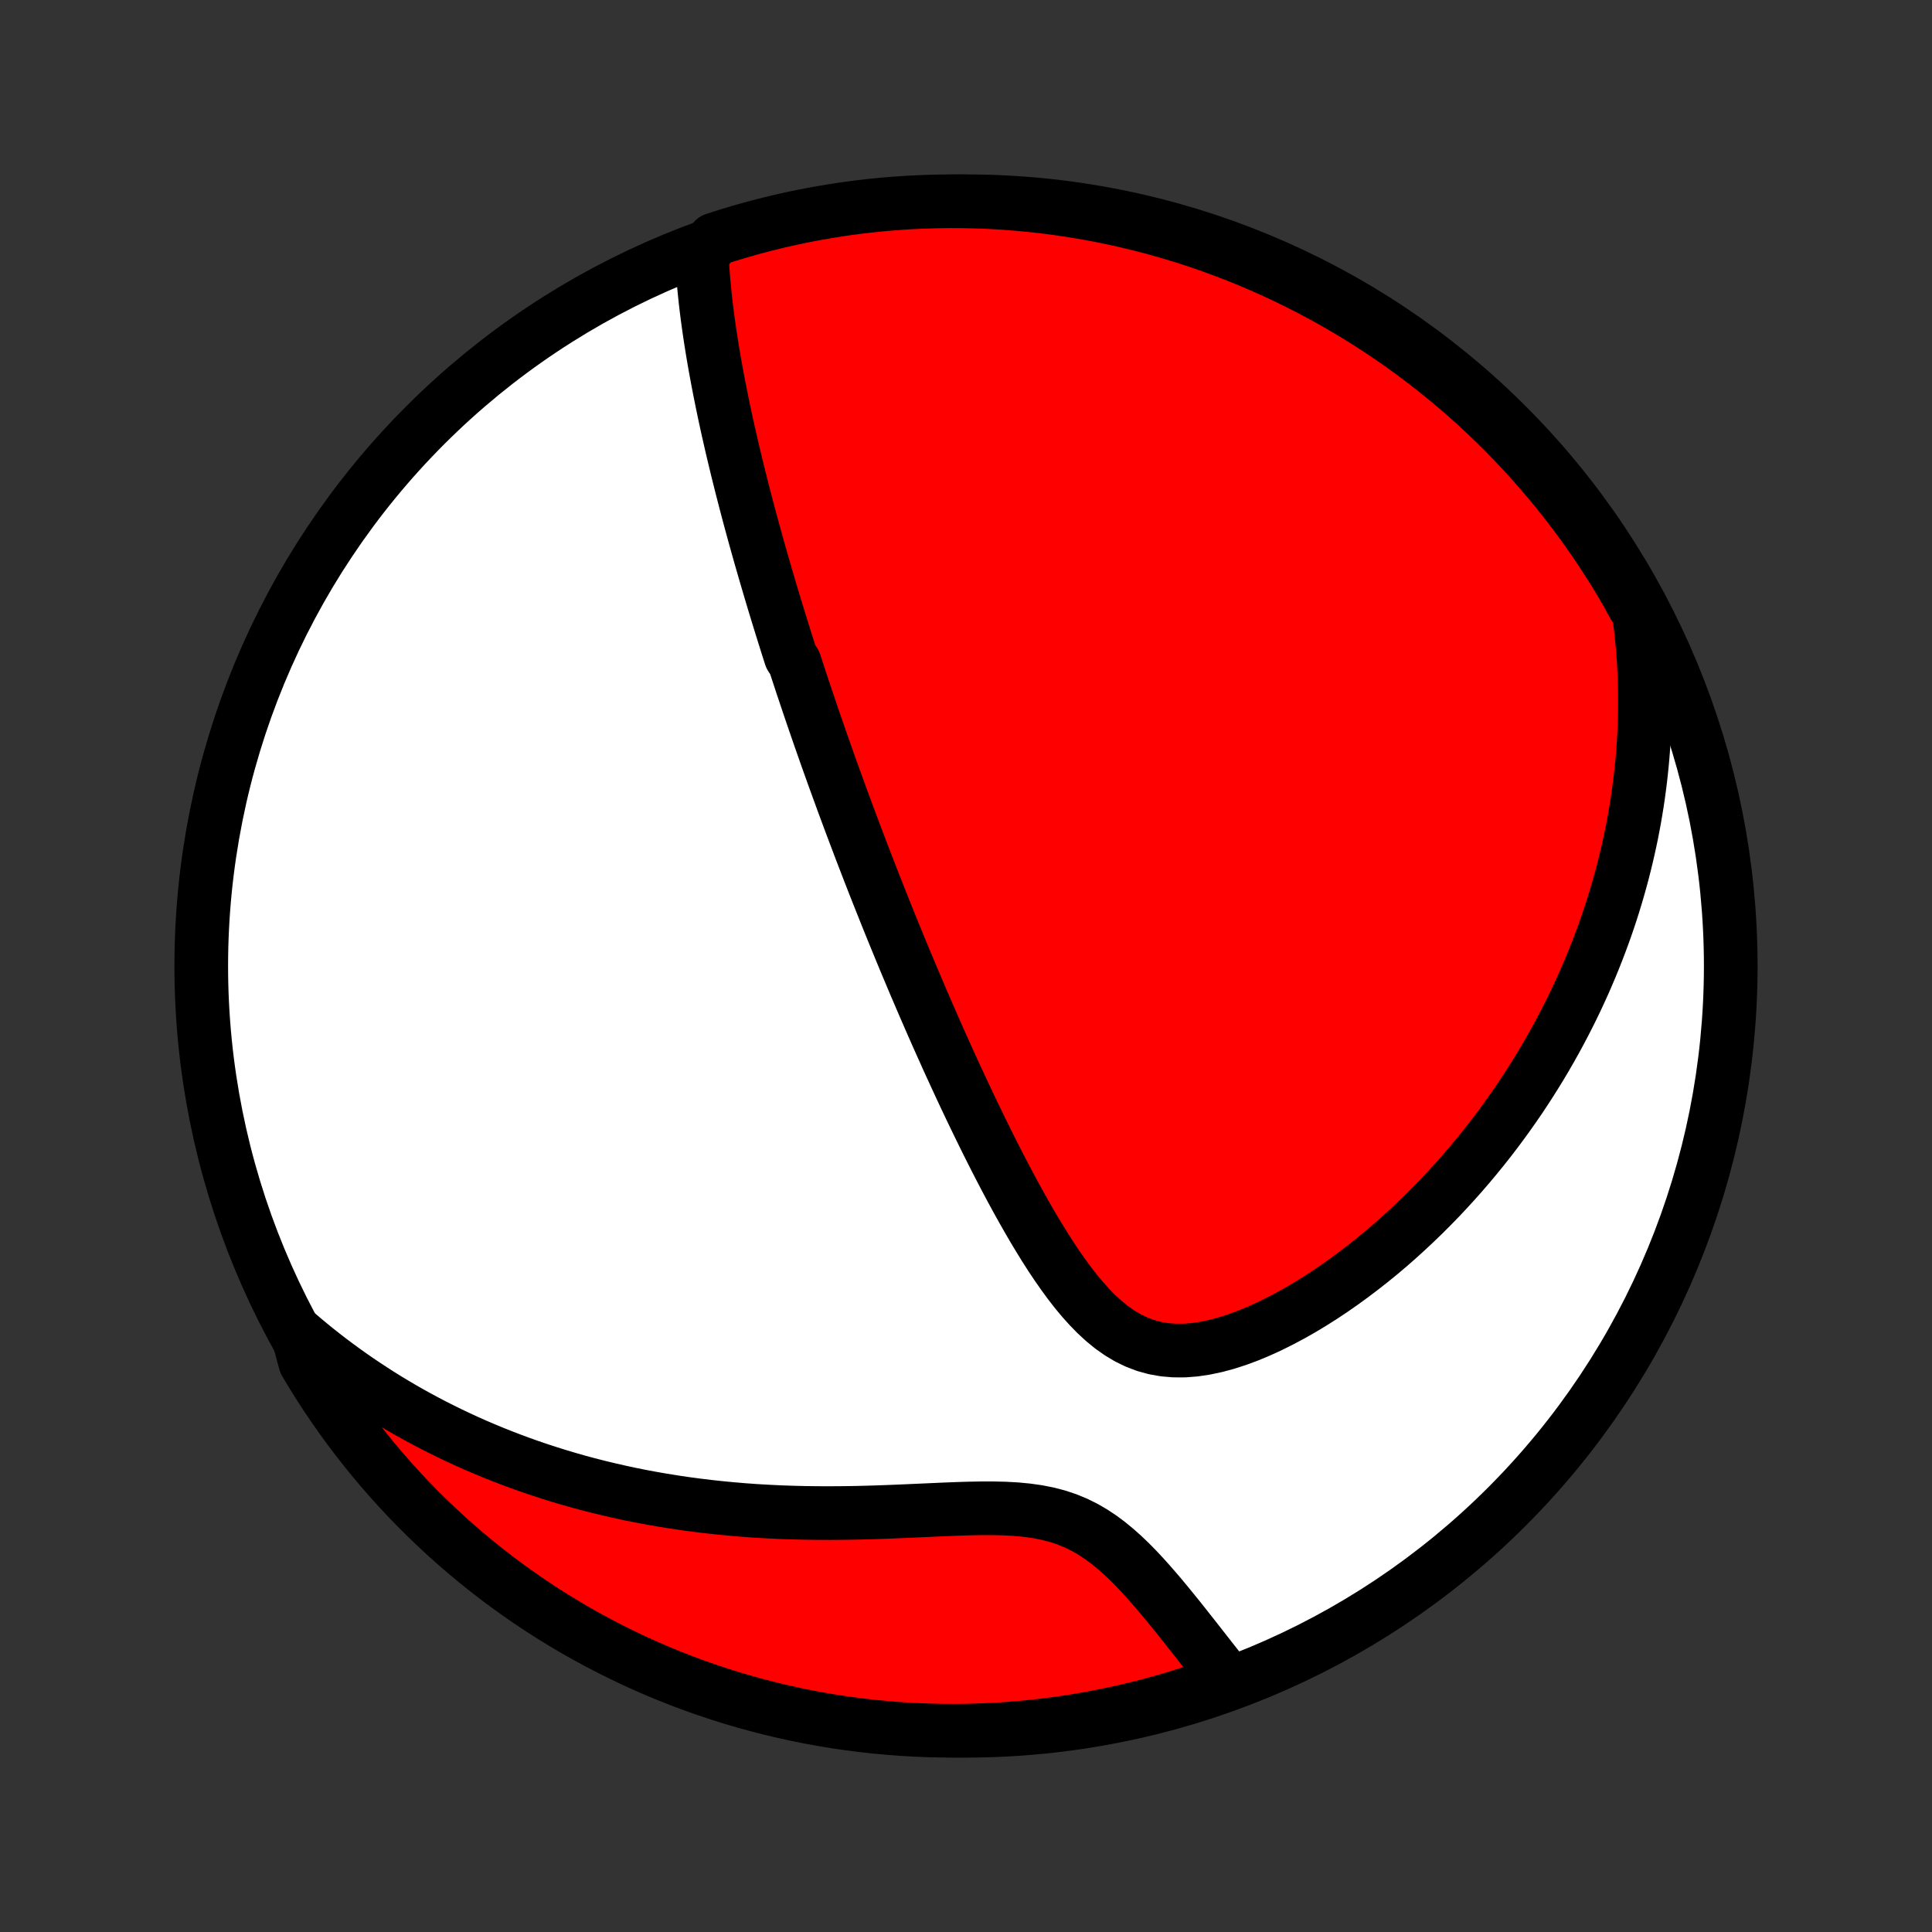 <?xml version="1.0" encoding="utf-8" standalone="no"?>
<!DOCTYPE svg PUBLIC "-//W3C//DTD SVG 1.1//EN"
  "http://www.w3.org/Graphics/SVG/1.1/DTD/svg11.dtd">
<!-- Created with matplotlib (http://matplotlib.org/) -->
<svg height="72pt" version="1.1" viewBox="0 0 72 72" width="72pt" xmlns="http://www.w3.org/2000/svg" xmlns:xlink="http://www.w3.org/1999/xlink">
 <rect x="0" y="0" width="72" height="72" fill="#333333" stroke="none"/>
 <defs>
  <style type="text/css">
*{stroke-linecap:butt;stroke-linejoin:round;}
  </style>
 </defs>
 <g id="figure_1">
  <g id="patch_1">
   <path d="
M0 72
L72 72
L72 0
L0 0
z
" style="fill:none;"/>
  </g>
  <g id="axes_1">
   <g id="PatchCollection_1">
    <defs>
     <path d="
M36 -7.5
C43.558 -7.5 50.808 -10.503 56.153 -15.848
C61.497 -21.192 64.5 -28.442 64.5 -36
C64.5 -43.558 61.497 -50.808 56.153 -56.153
C50.808 -61.497 43.558 -64.5 36 -64.5
C28.442 -64.5 21.192 -61.497 15.848 -56.153
C10.503 -50.808 7.5 -43.558 7.5 -36
C7.5 -28.442 10.503 -21.192 15.848 -15.848
C21.192 -10.503 28.442 -7.5 36 -7.5
z
" id="C0_0_a811fe30f3"/>
     <path d="
M26.157 -62.455
L26.172 -62.169
L26.191 -61.884
L26.213 -61.599
L26.238 -61.316
L26.266 -61.035
L26.296 -60.754
L26.329 -60.475
L26.364 -60.197
L26.402 -59.921
L26.441 -59.646
L26.482 -59.373
L26.525 -59.101
L26.569 -58.831
L26.615 -58.562
L26.662 -58.295
L26.711 -58.03
L26.76 -57.766
L26.811 -57.504
L26.863 -57.244
L26.915 -56.985
L26.969 -56.727
L27.023 -56.471
L27.078 -56.217
L27.134 -55.964
L27.191 -55.713
L27.248 -55.463
L27.306 -55.214
L27.365 -54.967
L27.424 -54.721
L27.483 -54.477
L27.544 -54.234
L27.604 -53.992
L27.665 -53.751
L27.727 -53.512
L27.789 -53.273
L27.851 -53.036
L27.914 -52.799
L27.977 -52.564
L28.041 -52.33
L28.105 -52.096
L28.169 -51.863
L28.234 -51.631
L28.299 -51.4
L28.365 -51.17
L28.431 -50.94
L28.497 -50.711
L28.564 -50.482
L28.631 -50.254
L28.698 -50.026
L28.766 -49.798
L28.834 -49.571
L28.903 -49.344
L28.972 -49.118
L29.042 -48.891
L29.112 -48.665
L29.182 -48.439
L29.253 -48.212
L29.324 -47.986
L29.396 -47.76
L29.468 -47.533
L29.614 -47.306
L29.688 -47.079
L29.763 -46.852
L29.838 -46.624
L29.913 -46.396
L29.99 -46.168
L30.067 -45.938
L30.144 -45.709
L30.222 -45.478
L30.301 -45.247
L30.381 -45.015
L30.461 -44.782
L30.542 -44.548
L30.624 -44.314
L30.707 -44.078
L30.79 -43.841
L30.875 -43.603
L30.96 -43.364
L31.046 -43.124
L31.134 -42.882
L31.222 -42.639
L31.311 -42.394
L31.401 -42.148
L31.492 -41.901
L31.585 -41.651
L31.678 -41.4
L31.773 -41.148
L31.869 -40.893
L31.966 -40.637
L32.064 -40.378
L32.164 -40.118
L32.265 -39.855
L32.367 -39.59
L32.471 -39.324
L32.576 -39.054
L32.683 -38.783
L32.792 -38.509
L32.902 -38.233
L33.013 -37.954
L33.126 -37.673
L33.241 -37.389
L33.358 -37.102
L33.477 -36.813
L33.597 -36.521
L33.719 -36.226
L33.844 -35.929
L33.97 -35.628
L34.098 -35.325
L34.229 -35.019
L34.361 -34.71
L34.496 -34.398
L34.633 -34.083
L34.772 -33.765
L34.913 -33.445
L35.057 -33.121
L35.204 -32.795
L35.352 -32.465
L35.504 -32.134
L35.658 -31.799
L35.814 -31.462
L35.973 -31.122
L36.135 -30.78
L36.3 -30.436
L36.468 -30.089
L36.638 -29.741
L36.811 -29.391
L36.988 -29.039
L37.167 -28.687
L37.35 -28.333
L37.536 -27.979
L37.725 -27.624
L37.918 -27.27
L38.115 -26.917
L38.315 -26.565
L38.519 -26.214
L38.728 -25.867
L38.941 -25.522
L39.158 -25.182
L39.381 -24.848
L39.61 -24.52
L39.844 -24.199
L40.085 -23.888
L40.334 -23.588
L40.591 -23.302
L40.856 -23.03
L41.132 -22.776
L41.418 -22.542
L41.715 -22.332
L42.025 -22.146
L42.347 -21.989
L42.682 -21.861
L43.029 -21.765
L43.388 -21.701
L43.758 -21.67
L44.137 -21.669
L44.524 -21.699
L44.917 -21.758
L45.315 -21.842
L45.715 -21.95
L46.118 -22.08
L46.521 -22.23
L46.924 -22.398
L47.325 -22.581
L47.723 -22.779
L48.118 -22.989
L48.509 -23.211
L48.895 -23.443
L49.276 -23.684
L49.652 -23.934
L50.022 -24.192
L50.385 -24.456
L50.742 -24.726
L51.093 -25.002
L51.437 -25.282
L51.774 -25.567
L52.103 -25.856
L52.426 -26.149
L52.741 -26.444
L53.05 -26.742
L53.351 -27.043
L53.645 -27.345
L53.931 -27.65
L54.211 -27.956
L54.483 -28.262
L54.749 -28.571
L55.007 -28.88
L55.259 -29.189
L55.504 -29.499
L55.742 -29.809
L55.973 -30.119
L56.198 -30.43
L56.417 -30.74
L56.63 -31.05
L56.836 -31.36
L57.036 -31.669
L57.23 -31.978
L57.419 -32.286
L57.602 -32.594
L57.779 -32.901
L57.951 -33.207
L58.117 -33.513
L58.278 -33.818
L58.434 -34.122
L58.585 -34.425
L58.731 -34.727
L58.872 -35.029
L59.009 -35.33
L59.14 -35.63
L59.267 -35.929
L59.39 -36.228
L59.508 -36.525
L59.622 -36.822
L59.732 -37.118
L59.838 -37.414
L59.939 -37.708
L60.037 -38.002
L60.13 -38.296
L60.22 -38.589
L60.305 -38.881
L60.387 -39.173
L60.466 -39.464
L60.54 -39.755
L60.611 -40.046
L60.678 -40.336
L60.742 -40.626
L60.803 -40.916
L60.859 -41.205
L60.913 -41.495
L60.962 -41.784
L61.009 -42.073
L61.052 -42.362
L61.091 -42.652
L61.128 -42.941
L61.16 -43.231
L61.19 -43.521
L61.216 -43.811
L61.239 -44.101
L61.258 -44.392
L61.273 -44.684
L61.286 -44.976
L61.295 -45.268
L61.3 -45.561
L61.302 -45.855
L61.3 -46.15
L61.295 -46.445
L61.286 -46.742
L61.273 -47.039
L61.257 -47.338
L61.237 -47.637
L61.213 -47.938
L61.184 -48.239
L61.152 -48.543
L61.116 -48.847
L61.076 -49.153
L60.872 -49.46
L60.625 -49.915
L60.371 -50.347
L60.11 -50.775
L59.841 -51.198
L59.565 -51.616
L59.281 -52.03
L58.991 -52.439
L58.693 -52.843
L58.389 -53.241
L58.078 -53.635
L57.76 -54.023
L57.435 -54.405
L57.104 -54.782
L56.767 -55.154
L56.423 -55.519
L56.073 -55.878
L55.717 -56.232
L55.355 -56.579
L54.987 -56.92
L54.613 -57.255
L54.233 -57.583
L53.848 -57.904
L53.458 -58.219
L53.062 -58.527
L52.661 -58.828
L52.255 -59.123
L51.844 -59.41
L51.428 -59.69
L51.007 -59.963
L50.582 -60.229
L50.153 -60.487
L49.719 -60.738
L49.281 -60.981
L48.839 -61.217
L48.392 -61.444
L47.943 -61.665
L47.489 -61.877
L47.032 -62.081
L46.572 -62.278
L46.109 -62.467
L45.642 -62.647
L45.172 -62.819
L44.7 -62.984
L44.225 -63.14
L43.748 -63.287
L43.268 -63.427
L42.786 -63.558
L42.302 -63.68
L41.816 -63.795
L41.328 -63.9
L40.838 -63.998
L40.347 -64.086
L39.855 -64.166
L39.362 -64.238
L38.867 -64.301
L38.372 -64.355
L37.876 -64.401
L37.379 -64.438
L36.882 -64.467
L36.385 -64.486
L35.888 -64.497
L35.39 -64.5
L34.893 -64.493
L34.396 -64.478
L33.9 -64.455
L33.404 -64.422
L32.909 -64.382
L32.415 -64.332
L31.922 -64.274
L31.431 -64.207
L30.941 -64.131
L30.452 -64.047
L29.965 -63.955
L29.48 -63.854
L28.996 -63.744
L28.515 -63.626
L28.036 -63.5
L27.56 -63.365
L27.086 -63.222
L26.615 -63.07
z
" id="C0_1_e10c66de56"/>
     <path d="
M11.088 -22.297
L11.326 -22.094
L11.566 -21.895
L11.81 -21.697
L12.056 -21.503
L12.306 -21.31
L12.558 -21.121
L12.814 -20.934
L13.073 -20.749
L13.335 -20.567
L13.601 -20.388
L13.87 -20.211
L14.142 -20.036
L14.418 -19.864
L14.698 -19.695
L14.981 -19.528
L15.268 -19.364
L15.559 -19.203
L15.854 -19.044
L16.153 -18.887
L16.456 -18.734
L16.763 -18.583
L17.074 -18.435
L17.39 -18.289
L17.709 -18.147
L18.034 -18.008
L18.363 -17.871
L18.696 -17.738
L19.034 -17.608
L19.377 -17.481
L19.724 -17.357
L20.077 -17.237
L20.434 -17.12
L20.796 -17.007
L21.163 -16.897
L21.535 -16.791
L21.913 -16.689
L22.295 -16.591
L22.682 -16.498
L23.075 -16.408
L23.472 -16.322
L23.875 -16.241
L24.283 -16.165
L24.696 -16.093
L25.114 -16.026
L25.536 -15.963
L25.964 -15.906
L26.396 -15.853
L26.834 -15.806
L27.275 -15.764
L27.721 -15.726
L28.171 -15.694
L28.625 -15.668
L29.083 -15.646
L29.544 -15.63
L30.009 -15.619
L30.476 -15.613
L30.946 -15.612
L31.418 -15.615
L31.892 -15.622
L32.367 -15.634
L32.842 -15.649
L33.317 -15.667
L33.792 -15.687
L34.264 -15.708
L34.735 -15.729
L35.202 -15.75
L35.665 -15.768
L36.122 -15.782
L36.572 -15.79
L37.014 -15.79
L37.447 -15.78
L37.869 -15.757
L38.278 -15.718
L38.674 -15.662
L39.055 -15.587
L39.422 -15.491
L39.773 -15.373
L40.109 -15.234
L40.43 -15.075
L40.737 -14.896
L41.032 -14.7
L41.315 -14.489
L41.587 -14.265
L41.85 -14.031
L42.105 -13.787
L42.352 -13.537
L42.592 -13.281
L42.826 -13.021
L43.054 -12.76
L43.278 -12.497
L43.497 -12.233
L43.712 -11.97
L43.923 -11.709
L44.13 -11.449
L44.333 -11.191
L44.534 -10.937
L44.731 -10.685
L44.925 -10.437
L45.116 -10.193
L45.305 -9.953
L45.491 -9.717
L45.674 -9.486
L45.387 -9.258
L44.916 -9.09
L44.442 -8.93
L43.965 -8.779
L43.487 -8.636
L43.005 -8.501
L42.522 -8.374
L42.037 -8.256
L41.55 -8.147
L41.061 -8.046
L40.571 -7.953
L40.08 -7.869
L39.587 -7.793
L39.093 -7.727
L38.598 -7.668
L38.102 -7.619
L37.606 -7.578
L37.109 -7.545
L36.611 -7.522
L36.114 -7.507
L35.617 -7.5
L35.12 -7.503
L34.622 -7.514
L34.126 -7.533
L33.63 -7.562
L33.135 -7.599
L32.64 -7.644
L32.147 -7.699
L31.654 -7.762
L31.163 -7.833
L30.674 -7.913
L30.186 -8.002
L29.7 -8.099
L29.216 -8.205
L28.734 -8.319
L28.254 -8.442
L27.777 -8.573
L27.302 -8.712
L26.829 -8.86
L26.36 -9.016
L25.893 -9.18
L25.43 -9.352
L24.969 -9.533
L24.512 -9.721
L24.059 -9.918
L23.609 -10.122
L23.163 -10.335
L22.721 -10.555
L22.283 -10.783
L21.849 -11.018
L21.419 -11.261
L20.994 -11.512
L20.574 -11.77
L20.158 -12.036
L19.747 -12.309
L19.341 -12.589
L18.94 -12.876
L18.544 -13.17
L18.153 -13.472
L17.768 -13.78
L17.389 -14.095
L17.015 -14.416
L16.647 -14.744
L16.285 -15.079
L15.928 -15.42
L15.578 -15.767
L15.234 -16.12
L14.897 -16.48
L14.566 -16.845
L14.241 -17.216
L13.923 -17.593
L13.612 -17.976
L13.308 -18.364
L13.01 -18.757
L12.72 -19.156
L12.437 -19.56
L12.16 -19.968
L11.891 -20.382
L11.63 -20.801
L11.376 -21.224
z
" id="C0_2_8ca3ba5dcb"/>
    </defs>
    <g clip-path="url(#p1bffca34e9)">
     <use style="fill:#ffffff;stroke:#000000;stroke-width:2.0;" x="0.0" xlink:href="#C0_0_a811fe30f3" y="72.0"/>
    </g>
    <g clip-path="url(#p1bffca34e9)">
     <use style="fill:#ff0000;stroke:#000000;stroke-width:2.0;" x="0.0" xlink:href="#C0_1_e10c66de56" y="72.0"/>
    </g>
    <g clip-path="url(#p1bffca34e9)">
     <use style="fill:#ff0000;stroke:#000000;stroke-width:2.0;" x="0.0" xlink:href="#C0_2_8ca3ba5dcb" y="72.0"/>
    </g>
   </g>
  </g>
 </g>
 <defs>
  <clipPath id="p1bffca34e9">
   <rect height="72.0" width="72.0" x="0.0" y="0.0"/>
  </clipPath>
 </defs>
</svg>
